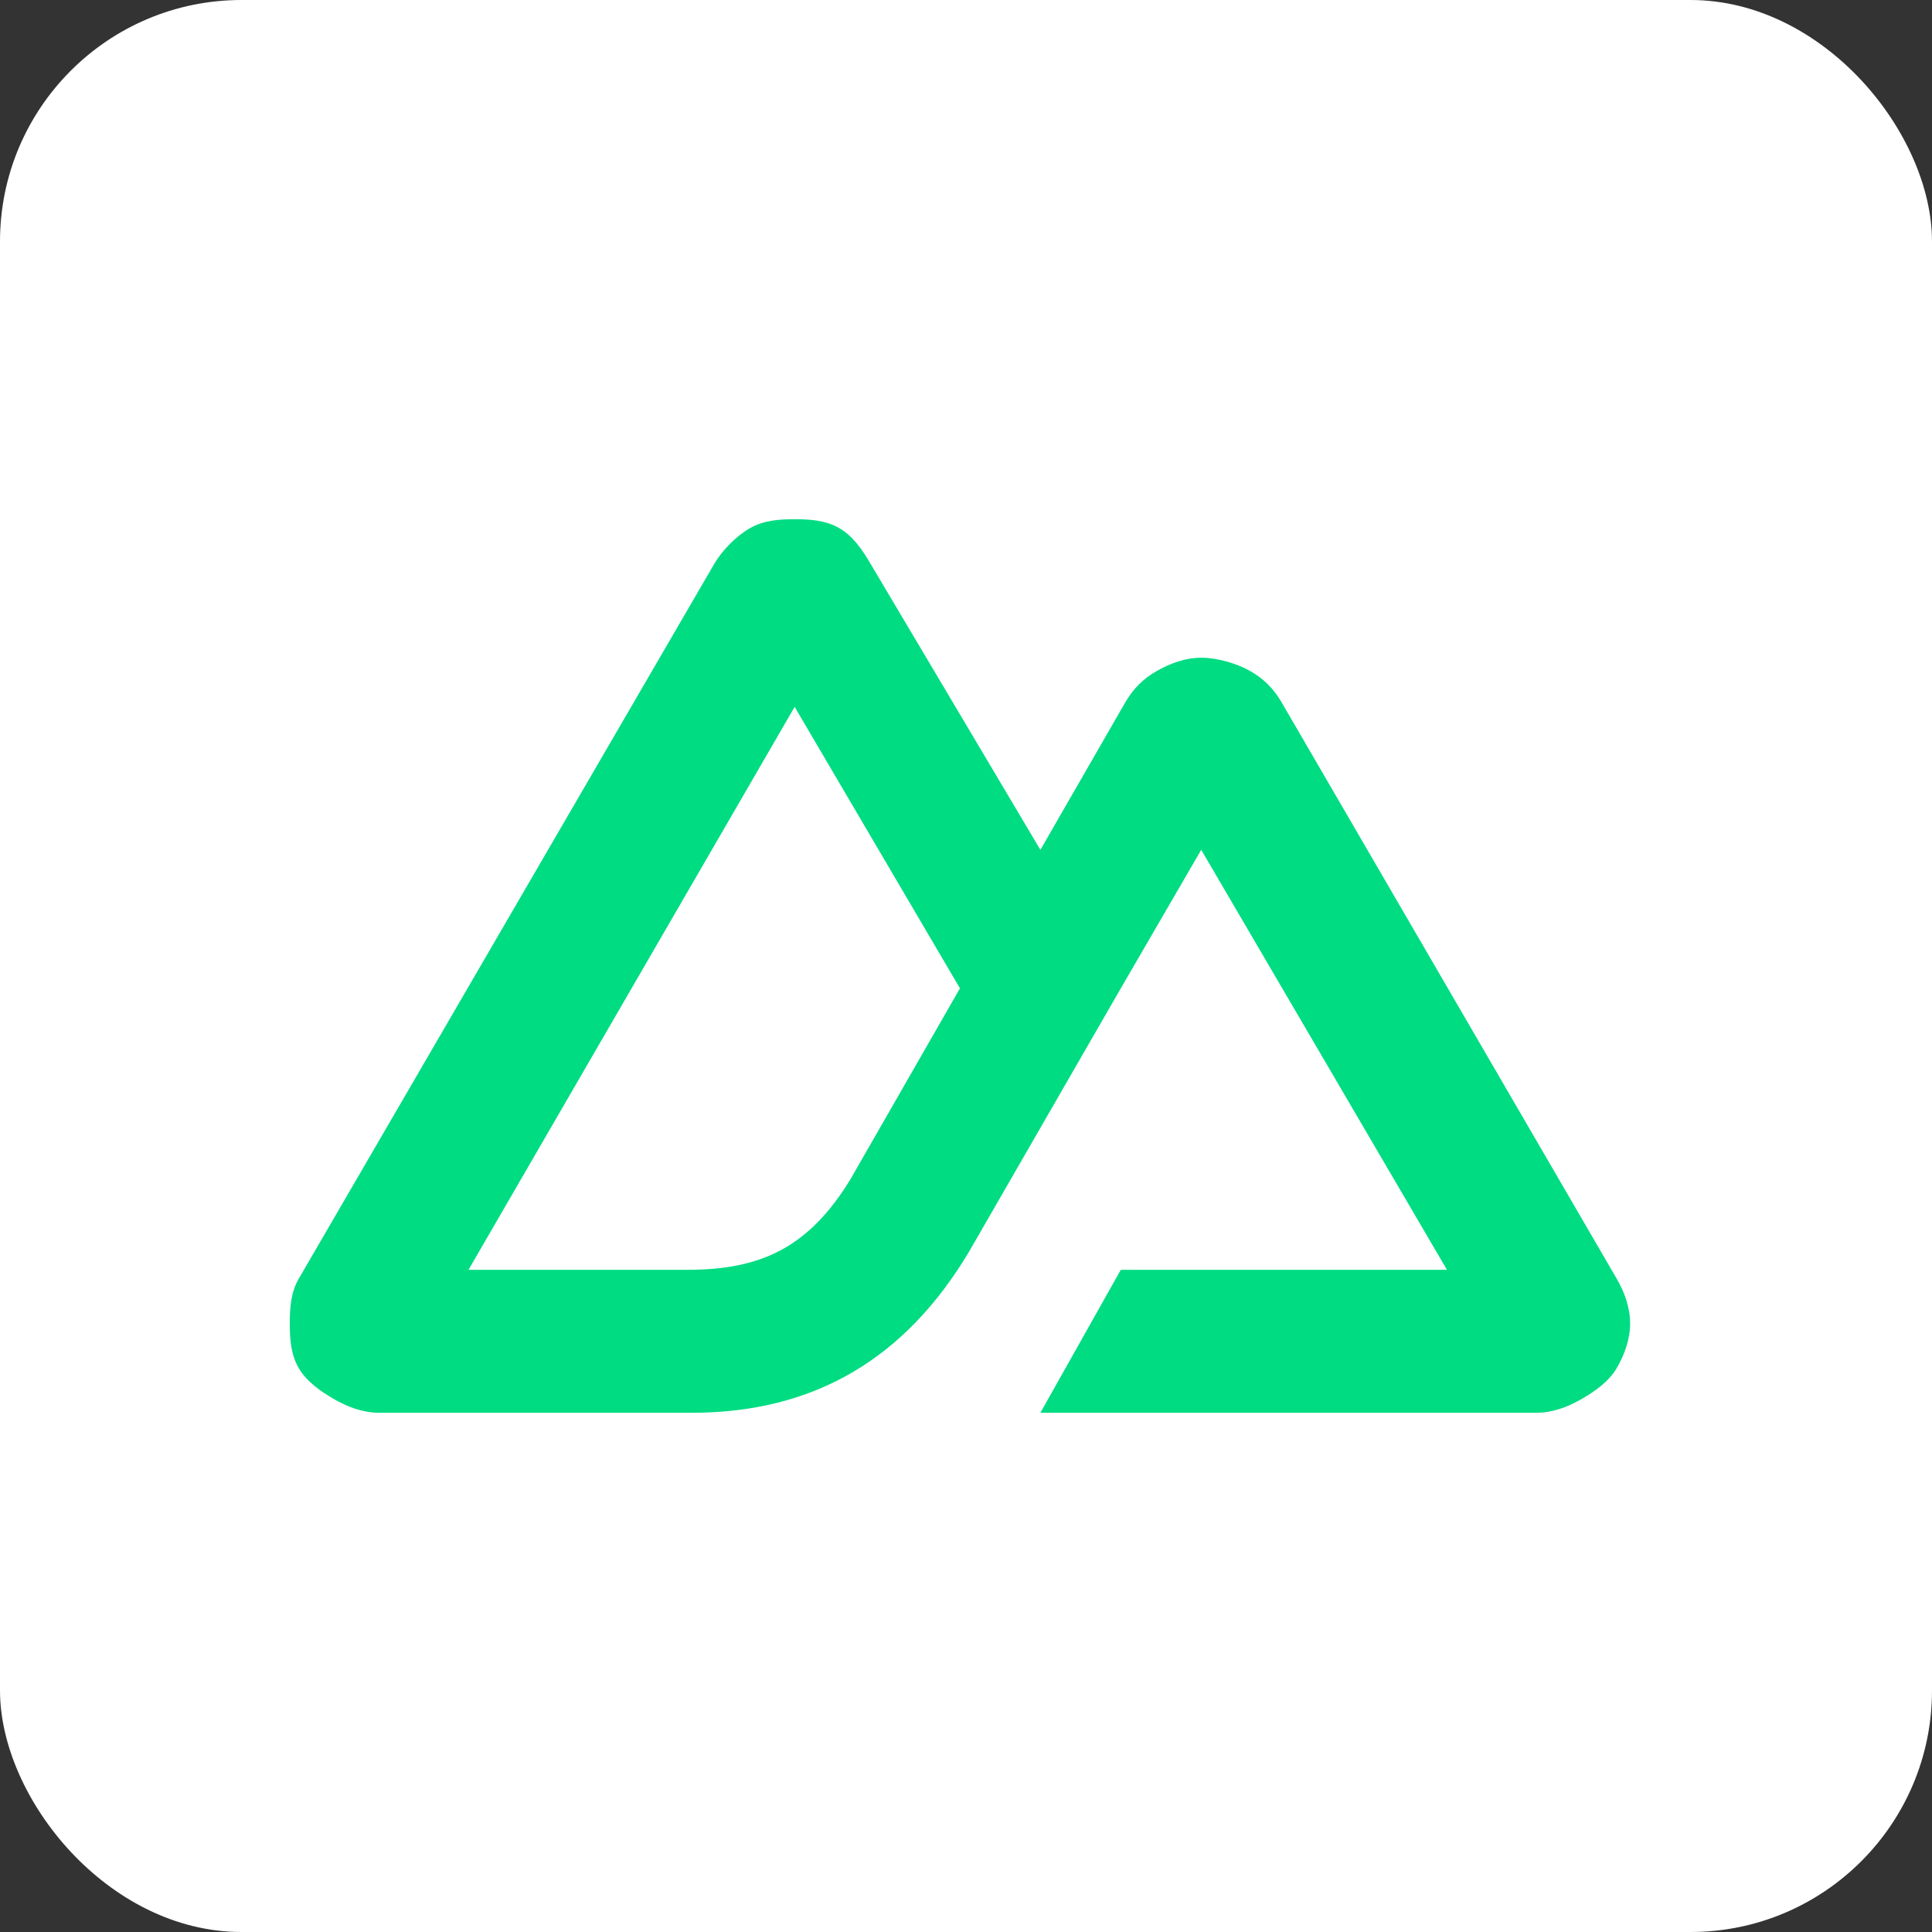 <svg width="160" height="160" viewBox="0 0 160 160" fill="none" xmlns="http://www.w3.org/2000/svg">
<rect x="0" y="0" width="160" height="160" fill="#333333" stroke="none"/>
<g id="Frame 23">
<rect width="160" height="160" rx="20" fill="white"/>
<path id="Triangles" d="M86.16 117H127.23C128.541 117 129.795 116.54 130.93 115.89C132.065 115.24 133.235 114.425 133.89 113.3C134.545 112.175 135.001 110.899 135 109.6C134.999 108.301 134.546 107.025 133.89 105.9L106.14 58.17C105.485 57.045 104.685 56.229 103.55 55.58C102.415 54.931 100.79 54.47 99.48 54.47C98.17 54.47 96.915 54.931 95.78 55.58C94.645 56.229 93.845 57.045 93.19 58.17L86.16 70.38L72.1 46.699C71.445 45.574 70.645 44.389 69.51 43.74C68.375 43.091 67.121 43 65.81 43C64.499 43 63.245 43.091 62.11 43.74C60.975 44.389 59.806 45.574 59.15 46.699L24.74 105.9C24.084 107.025 24.001 108.301 24 109.6C23.999 110.899 24.085 112.175 24.74 113.3C25.395 114.425 26.565 115.24 27.7 115.89C28.835 116.54 30.089 117 31.4 117H57.3C67.563 117 75.032 112.396 80.24 103.68L92.82 81.85L99.48 70.38L119.83 105.16H92.82L86.16 117ZM56.93 105.16H38.8L65.81 58.54L79.5 81.85L70.432 97.658C66.973 103.314 63.03 105.16 56.93 105.16Z" fill="#00DC82"/>
</g>
</svg>

